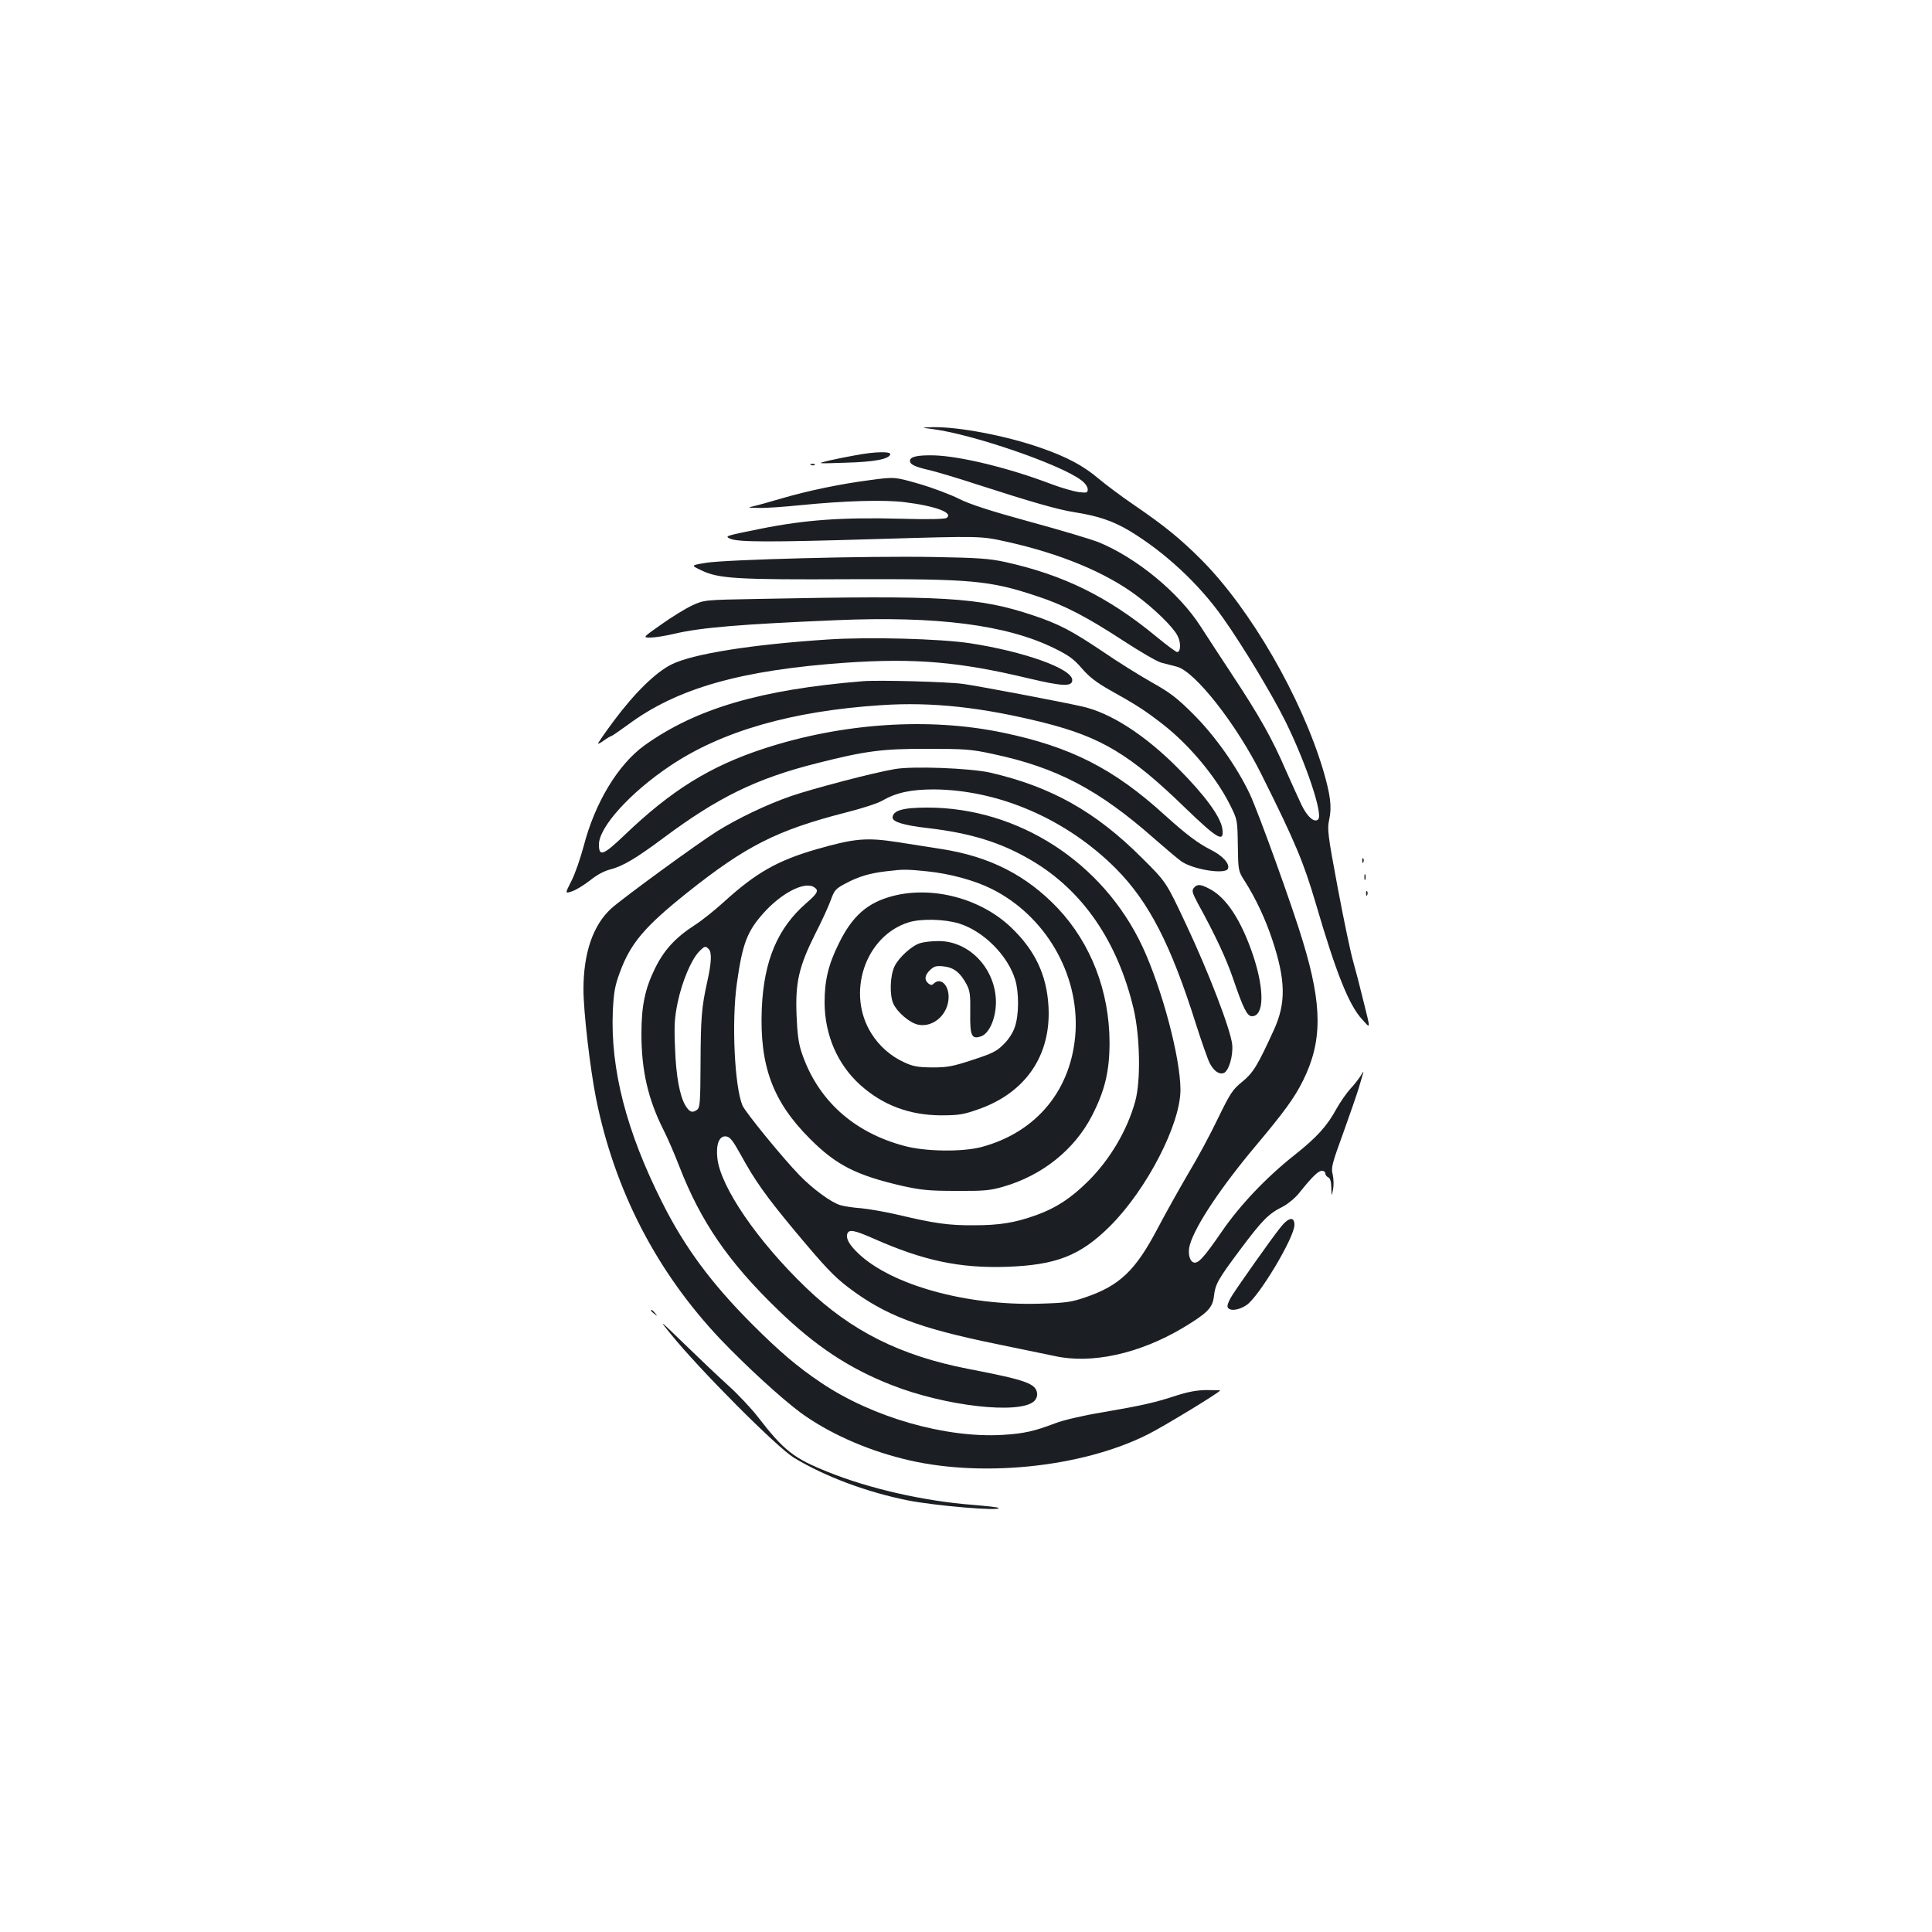 <?xml version="1.0" standalone="no"?>
<!DOCTYPE svg PUBLIC "-//W3C//DTD SVG 20010904//EN"
 "http://www.w3.org/TR/2001/REC-SVG-20010904/DTD/svg10.dtd">
<svg version="1.0" xmlns="http://www.w3.org/2000/svg"
 width="1000pt" height="1000pt" viewBox="0 0 1000 1000"
 preserveAspectRatio="xMidYMid meet">
<g transform="translate(0,1000) scale(0.1,-0.1)"
fill="#1b1f23" stroke="none">
<path d="M4828 7779 c208 -27 662 -183 769 -265 19 -14 33 -34 33 -46 0 -19
-4 -20 -47 -15 -27 4 -91 22 -143 42 -221 84 -470 144 -605 148 -87 2 -125 -7
-125 -28 0 -19 24 -31 103 -49 37 -9 149 -42 249 -75 278 -90 415 -129 498
-142 122 -19 200 -45 287 -97 182 -110 359 -274 483 -450 104 -147 254 -396
324 -537 106 -215 195 -480 169 -506 -19 -19 -55 11 -85 72 -14 30 -52 112
-83 183 -71 164 -135 278 -277 493 -62 94 -135 206 -162 248 -112 176 -332
358 -533 440 -34 13 -192 61 -351 104 -208 57 -313 91 -370 120 -44 22 -137
57 -206 77 -126 36 -126 36 -253 19 -154 -20 -322 -55 -458 -95 -55 -16 -118
-34 -140 -39 -39 -9 -38 -9 25 -10 36 -1 131 6 211 14 229 23 432 29 539 16
164 -20 258 -56 219 -82 -9 -6 -96 -8 -234 -4 -303 8 -495 -5 -729 -52 -184
-37 -187 -38 -155 -52 43 -17 200 -18 759 -1 543 16 536 16 675 -15 273 -61
506 -157 667 -277 94 -70 190 -163 213 -209 18 -33 17 -84 -2 -84 -6 0 -55 36
-108 80 -250 206 -479 319 -782 386 -83 18 -140 22 -373 26 -342 6 -1068 -13
-1175 -30 -80 -13 -80 -13 -25 -39 89 -43 182 -49 770 -46 631 2 722 -6 968
-88 140 -46 254 -105 444 -229 89 -58 178 -110 199 -115 22 -6 58 -15 81 -21
94 -25 309 -299 438 -559 175 -350 218 -455 280 -665 106 -363 172 -527 240
-601 46 -50 46 -62 3 111 -13 55 -35 138 -48 185 -14 47 -50 220 -81 385 -52
278 -55 304 -44 353 14 65 7 125 -31 255 -113 378 -375 832 -629 1088 -111
111 -192 177 -350 285 -63 43 -145 104 -183 136 -79 67 -164 113 -303 161
-178 62 -420 108 -554 106 -65 -2 -65 -2 -2 -10z"/>
<path d="M4430 7644 c-41 -7 -104 -20 -140 -28 -65 -16 -65 -16 85 -11 149 4
225 18 233 43 5 16 -78 15 -178 -4z"/>
<path d="M4198 7593 c7 -3 16 -2 19 1 4 3 -2 6 -13 5 -11 0 -14 -3 -6 -6z"/>
<path d="M3925 6900 c-280 -5 -280 -5 -343 -34 -34 -16 -106 -60 -159 -98 -97
-68 -97 -68 -56 -68 23 0 79 9 125 20 137 32 340 49 838 70 519 22 880 -24
1126 -145 74 -36 102 -56 144 -105 38 -44 76 -73 143 -111 135 -75 183 -106
272 -175 139 -107 280 -276 352 -421 38 -76 38 -78 40 -209 2 -131 2 -132 36
-185 56 -88 106 -194 142 -302 70 -211 72 -328 9 -467 -85 -186 -107 -222
-164 -269 -50 -40 -62 -59 -126 -190 -38 -80 -107 -208 -153 -284 -45 -77
-117 -205 -159 -285 -115 -219 -197 -297 -377 -358 -71 -24 -99 -28 -240 -32
-375 -10 -756 96 -929 257 -51 48 -69 81 -60 106 9 23 36 18 136 -26 257 -114
445 -154 688 -146 257 9 381 57 536 211 190 190 364 527 364 705 0 166 -95
522 -196 740 -204 437 -643 721 -1114 721 -127 0 -179 -15 -180 -52 0 -22 59
-40 181 -54 224 -26 382 -75 539 -168 265 -156 446 -421 528 -770 33 -143 37
-371 8 -476 -41 -150 -131 -302 -244 -414 -89 -88 -165 -138 -267 -175 -112
-40 -190 -53 -325 -53 -128 -1 -206 10 -386 53 -67 16 -155 31 -195 35 -41 3
-90 10 -109 16 -48 14 -143 84 -212 155 -89 92 -279 325 -295 361 -41 98 -57
434 -29 632 29 206 53 269 138 364 90 101 207 163 258 136 31 -17 24 -32 -35
-83 -150 -130 -221 -298 -232 -547 -12 -296 56 -482 251 -676 135 -135 238
-187 475 -242 100 -22 139 -26 281 -26 143 -1 176 2 244 22 201 58 368 192
458 367 67 130 91 231 91 380 -1 264 -96 511 -267 693 -162 171 -352 268 -600
307 -50 8 -153 24 -229 36 -162 25 -223 20 -422 -37 -203 -59 -313 -122 -480
-274 -44 -40 -111 -94 -150 -119 -99 -64 -158 -128 -205 -224 -51 -104 -70
-192 -70 -338 0 -189 34 -339 115 -499 21 -41 57 -125 81 -187 111 -286 254
-495 511 -743 193 -187 368 -303 588 -389 276 -109 661 -153 737 -84 11 10 18
27 16 41 -6 51 -57 69 -358 127 -349 68 -604 195 -838 420 -251 241 -444 523
-459 671 -8 72 10 116 45 112 20 -2 35 -21 75 -93 75 -137 130 -214 275 -389
161 -193 208 -243 286 -302 188 -142 361 -208 761 -290 121 -25 258 -53 305
-63 191 -42 436 12 661 145 128 77 155 104 162 163 8 66 19 86 140 248 111
148 143 181 218 218 26 14 64 45 85 72 64 80 97 113 116 113 10 0 18 -6 18
-14 0 -8 7 -16 15 -20 10 -4 15 -21 16 -53 1 -48 1 -48 9 -9 4 21 3 56 -2 77
-9 34 -4 55 55 216 35 98 72 204 81 235 9 32 19 65 22 75 3 10 -2 5 -11 -12
-10 -16 -34 -48 -55 -70 -20 -22 -53 -69 -73 -105 -48 -88 -101 -147 -216
-238 -148 -117 -285 -262 -378 -398 -93 -135 -122 -167 -146 -158 -21 8 -30
51 -18 92 29 100 163 300 343 514 141 168 198 245 242 334 101 203 101 388 0
720 -53 178 -230 668 -275 764 -66 140 -181 303 -294 415 -83 83 -120 111
-215 164 -63 36 -176 106 -250 157 -162 109 -228 144 -363 189 -281 94 -458
104 -1422 85z m874 -1410 c118 -12 246 -47 334 -91 276 -138 451 -436 434
-739 -18 -297 -199 -520 -487 -597 -99 -26 -290 -24 -400 6 -263 70 -448 238
-530 481 -17 49 -23 98 -27 195 -7 169 12 252 96 420 34 66 70 145 81 176 19
52 25 59 78 87 66 35 123 52 207 62 90 11 104 11 214 0z m-1131 -402 c17 -17
15 -69 -7 -168 -30 -134 -34 -190 -35 -428 -1 -205 -3 -225 -19 -237 -24 -17
-39 -11 -60 24 -29 50 -48 152 -53 296 -5 117 -3 156 14 238 23 108 69 217
109 260 30 31 34 32 51 15z"/>
<path d="M4620 5362 c-130 -34 -209 -103 -279 -247 -54 -109 -73 -190 -73
-305 1 -167 67 -320 185 -426 116 -104 253 -156 417 -157 91 0 116 4 190 30
248 85 381 280 367 533 -9 164 -70 292 -194 410 -157 150 -407 216 -613 162z
m344 -142 c128 -40 253 -166 291 -292 20 -68 19 -182 -2 -243 -9 -29 -33 -66
-58 -90 -35 -36 -59 -48 -161 -81 -103 -34 -131 -39 -209 -39 -75 1 -99 5
-146 27 -68 31 -127 83 -167 146 -134 209 -35 507 191 578 65 20 185 17 261
-6z"/>
<path d="M4765 5119 c-45 -12 -115 -77 -136 -123 -22 -49 -25 -143 -6 -189 20
-46 87 -103 131 -111 79 -15 156 56 156 144 0 64 -43 103 -78 68 -8 -8 -15 -8
-27 2 -22 18 -19 43 10 70 20 19 32 22 70 18 53 -6 86 -33 118 -93 18 -34 20
-56 19 -146 -2 -121 7 -140 56 -123 43 15 77 94 77 179 -2 172 -139 316 -299
314 -34 0 -75 -5 -91 -10z"/>
<path d="M4285 6690 c-396 -26 -698 -74 -809 -129 -81 -40 -190 -146 -298
-291 -47 -63 -84 -117 -83 -119 2 -2 17 6 33 18 17 12 33 21 36 21 3 0 41 26
85 58 255 190 587 284 1131 322 356 24 585 5 943 -81 177 -42 227 -44 227 -9
0 59 -250 148 -532 191 -154 23 -523 33 -733 19z"/>
<path d="M4465 6474 c-527 -43 -862 -141 -1129 -332 -137 -99 -257 -297 -315
-522 -17 -63 -45 -145 -64 -181 -33 -65 -33 -65 5 -52 21 7 62 33 92 56 33 27
71 48 102 56 67 17 133 56 277 163 284 212 483 309 797 388 249 63 337 75 570
74 195 0 227 -2 341 -27 329 -70 546 -184 835 -439 57 -50 119 -102 138 -116
61 -43 230 -70 242 -38 10 25 -27 66 -86 96 -70 35 -130 81 -240 180 -264 241
-488 355 -840 428 -382 80 -831 50 -1237 -83 -278 -91 -479 -216 -720 -447
-111 -106 -133 -114 -133 -49 0 90 163 270 370 408 267 179 629 283 1090 313
264 18 525 -11 845 -91 296 -75 446 -165 730 -441 168 -162 202 -181 192 -109
-8 62 -89 173 -227 312 -172 174 -353 291 -502 323 -106 24 -538 106 -613 116
-75 11 -437 21 -520 14z"/>
<path d="M4630 6019 c-112 -19 -420 -100 -534 -139 -125 -43 -278 -116 -385
-183 -105 -66 -488 -346 -547 -399 -95 -87 -144 -231 -144 -419 0 -116 34
-407 65 -564 96 -477 314 -899 646 -1249 133 -139 312 -303 413 -378 140 -102
328 -188 527 -238 393 -101 926 -48 1271 126 78 39 355 207 374 227 1 1 -30 2
-69 2 -51 0 -97 -9 -157 -28 -112 -37 -175 -51 -383 -87 -98 -16 -205 -41
-243 -56 -113 -43 -164 -54 -275 -61 -296 -17 -673 91 -939 270 -121 81 -216
162 -355 301 -213 213 -351 400 -467 631 -186 369 -269 691 -256 993 5 97 11
131 36 198 55 151 128 237 347 412 306 244 466 325 825 417 80 20 163 47 185
60 74 43 151 59 270 59 338 -3 687 -155 942 -411 170 -172 283 -391 413 -803
29 -91 61 -182 71 -202 21 -41 49 -61 73 -52 26 10 49 88 44 146 -7 76 -122
376 -241 628 -101 215 -101 215 -227 340 -239 239 -469 368 -785 441 -104 23
-402 35 -495 18z"/>
<path d="M7051 5544 c0 -11 3 -14 6 -6 3 7 2 16 -1 19 -3 4 -6 -2 -5 -13z"/>
<path d="M7062 5460 c0 -14 2 -19 5 -12 2 6 2 18 0 25 -3 6 -5 1 -5 -13z"/>
<path d="M6179 5404 c-11 -14 -8 -25 20 -78 92 -167 150 -292 185 -396 51
-149 71 -190 96 -190 63 0 66 135 6 315 -61 181 -139 301 -227 345 -46 24 -62
25 -80 4z"/>
<path d="M7071 5374 c0 -11 3 -14 6 -6 3 7 2 16 -1 19 -3 4 -6 -2 -5 -13z"/>
<path d="M6623 3641 c-49 -62 -209 -289 -246 -347 -16 -24 -26 -51 -23 -59 8
-23 57 -18 98 10 65 44 248 350 248 415 0 47 -33 39 -77 -19z"/>
<path d="M3370 3216 c0 -2 8 -10 18 -17 15 -13 16 -12 3 4 -13 16 -21 21 -21
13z"/>
<path d="M3471 3096 c149 -185 550 -587 638 -641 160 -97 374 -177 585 -220
143 -29 492 -58 474 -40 -3 4 -64 10 -134 16 -248 19 -533 83 -748 170 -178
71 -228 110 -364 286 -34 44 -104 118 -155 164 -51 46 -152 142 -226 214 -131
127 -133 128 -70 51z"/>
</g>
</svg>

